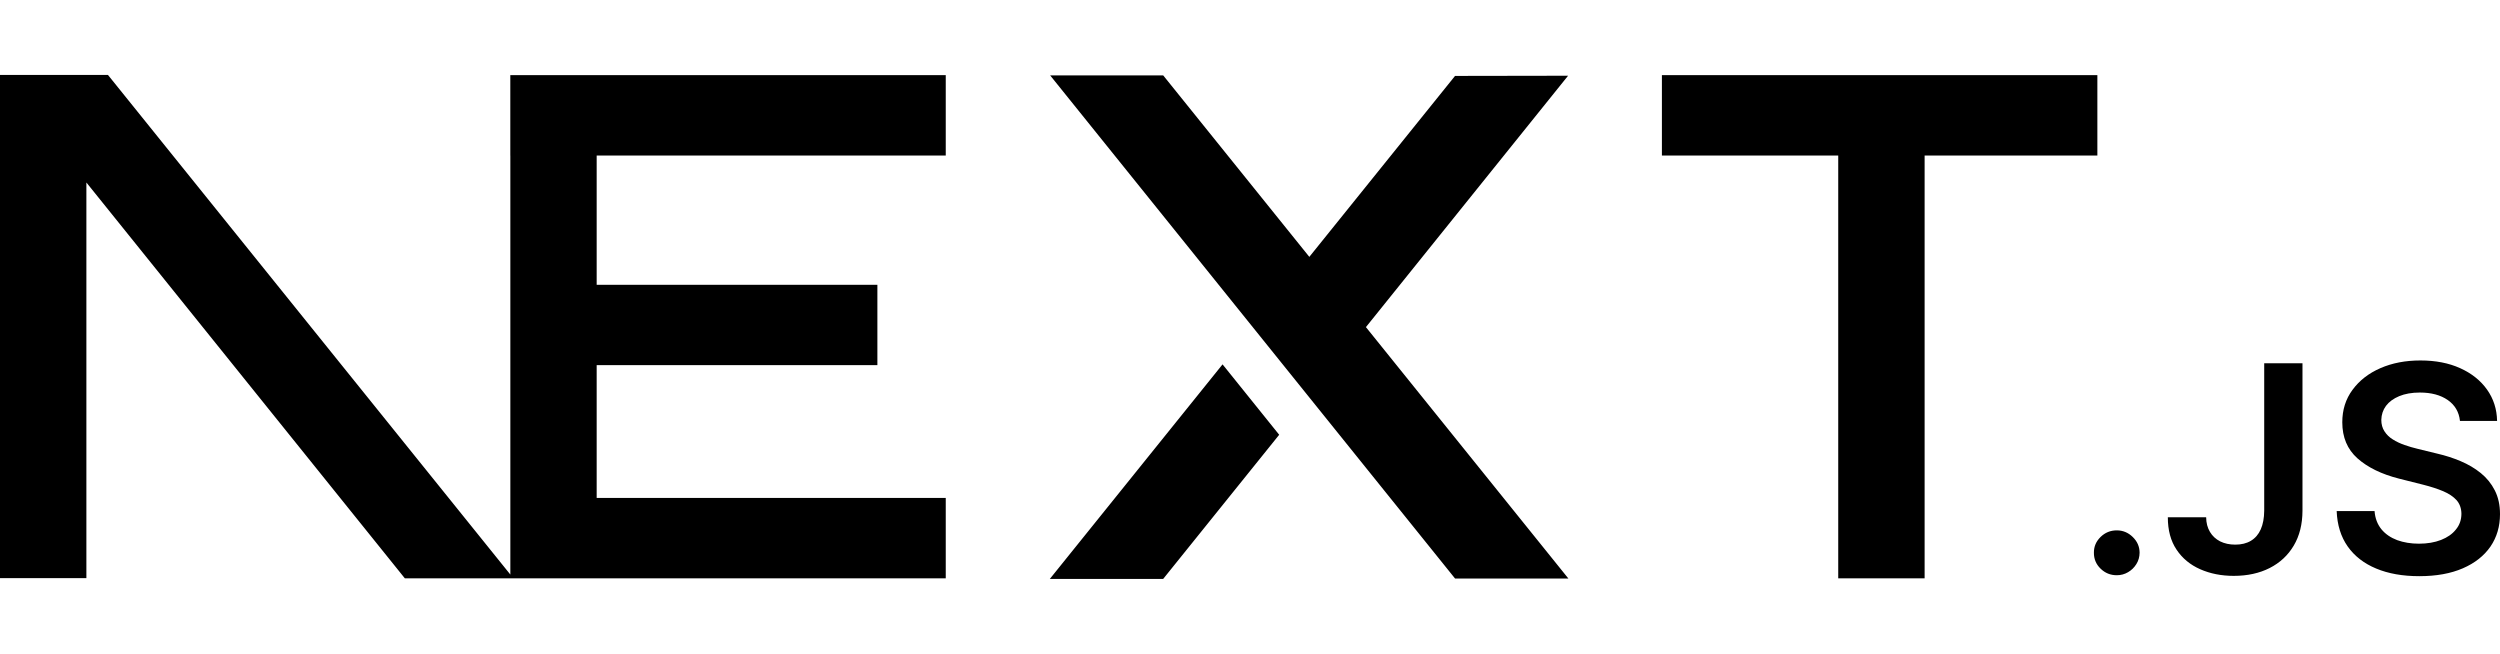 <svg width="130" height="34" viewBox="0 0 130 34" fill="none" xmlns="http://www.w3.org/2000/svg">
<path fill-rule="evenodd" clip-rule="evenodd" d="M86.419 3.907H109.063V8.086H100.08V30.072H95.588V8.086H86.419V3.907ZM127.918 21.887C127.87 21.425 127.656 21.062 127.286 20.803C126.91 20.542 126.428 20.412 125.833 20.412C125.417 20.412 125.059 20.476 124.759 20.6C124.462 20.724 124.231 20.892 124.071 21.105C123.914 21.319 123.835 21.562 123.828 21.834C123.828 22.062 123.883 22.26 123.99 22.425C124.097 22.593 124.239 22.735 124.424 22.849C124.607 22.966 124.81 23.06 125.034 23.139C125.26 23.218 125.483 23.284 125.709 23.337L126.747 23.591C127.164 23.687 127.568 23.817 127.956 23.982C128.342 24.144 128.692 24.35 129 24.599C129.307 24.848 129.551 25.147 129.728 25.497C129.909 25.85 130 26.262 130 26.734C130 27.374 129.835 27.935 129.505 28.42C129.172 28.902 128.695 29.28 128.068 29.552C127.443 29.824 126.689 29.961 125.8 29.961C124.942 29.961 124.193 29.829 123.563 29.565C122.931 29.303 122.436 28.92 122.081 28.417C121.725 27.912 121.535 27.297 121.507 26.574H123.477C123.505 26.952 123.627 27.267 123.835 27.523C124.043 27.775 124.318 27.96 124.653 28.087C124.99 28.209 125.369 28.272 125.785 28.272C126.219 28.272 126.603 28.206 126.935 28.077C127.263 27.947 127.522 27.77 127.707 27.534C127.898 27.305 127.992 27.031 127.994 26.719C127.992 26.434 127.905 26.198 127.743 26.01C127.575 25.825 127.344 25.67 127.047 25.543C126.75 25.419 126.402 25.305 126.006 25.205L124.747 24.888C123.838 24.657 123.117 24.304 122.588 23.834C122.06 23.362 121.799 22.74 121.799 21.958C121.799 21.316 121.974 20.752 122.332 20.27C122.685 19.788 123.167 19.412 123.779 19.145C124.394 18.876 125.087 18.744 125.861 18.744C126.646 18.744 127.334 18.876 127.928 19.145C128.52 19.412 128.987 19.782 129.325 20.257C129.662 20.732 129.837 21.273 129.848 21.887H127.918ZM117.739 18.891H119.729V26.556C119.727 27.262 119.575 27.864 119.275 28.371C118.975 28.879 118.556 29.265 118.023 29.537C117.49 29.808 116.865 29.945 116.157 29.945C115.51 29.945 114.928 29.829 114.41 29.6C113.892 29.372 113.481 29.032 113.181 28.582C112.877 28.13 112.727 27.572 112.727 26.899H114.72C114.722 27.193 114.791 27.447 114.918 27.66C115.045 27.874 115.223 28.036 115.446 28.151C115.675 28.265 115.939 28.321 116.233 28.321C116.553 28.321 116.825 28.255 117.048 28.12C117.269 27.988 117.442 27.79 117.559 27.526C117.675 27.264 117.736 26.942 117.739 26.556V18.891ZM110.073 29.912C109.743 29.912 109.464 29.798 109.23 29.57C108.997 29.344 108.88 29.067 108.883 28.739C108.88 28.422 108.997 28.151 109.23 27.922C109.464 27.694 109.743 27.579 110.073 27.579C110.391 27.579 110.668 27.694 110.901 27.922C111.137 28.151 111.257 28.422 111.259 28.739C111.257 28.955 111.203 29.153 111.092 29.331C110.98 29.511 110.838 29.651 110.657 29.755C110.48 29.859 110.287 29.912 110.073 29.912ZM26.538 29.877L5.614 3.897H0V30.062H4.492V9.49L21.051 30.072H49.179V25.893H31.027V18.988H45.624V14.809H31.027V8.086H49.179V3.907H26.536V8.086H26.538V29.877ZM66.518 22.608L63.573 18.947L54.592 30.103H60.486L66.518 22.608ZM60.486 3.92H54.608L75.662 30.082H81.555L71.028 17.01L81.54 3.938L75.662 3.948L68.085 13.357L60.486 3.92Z" fill="black"/>
</svg>
